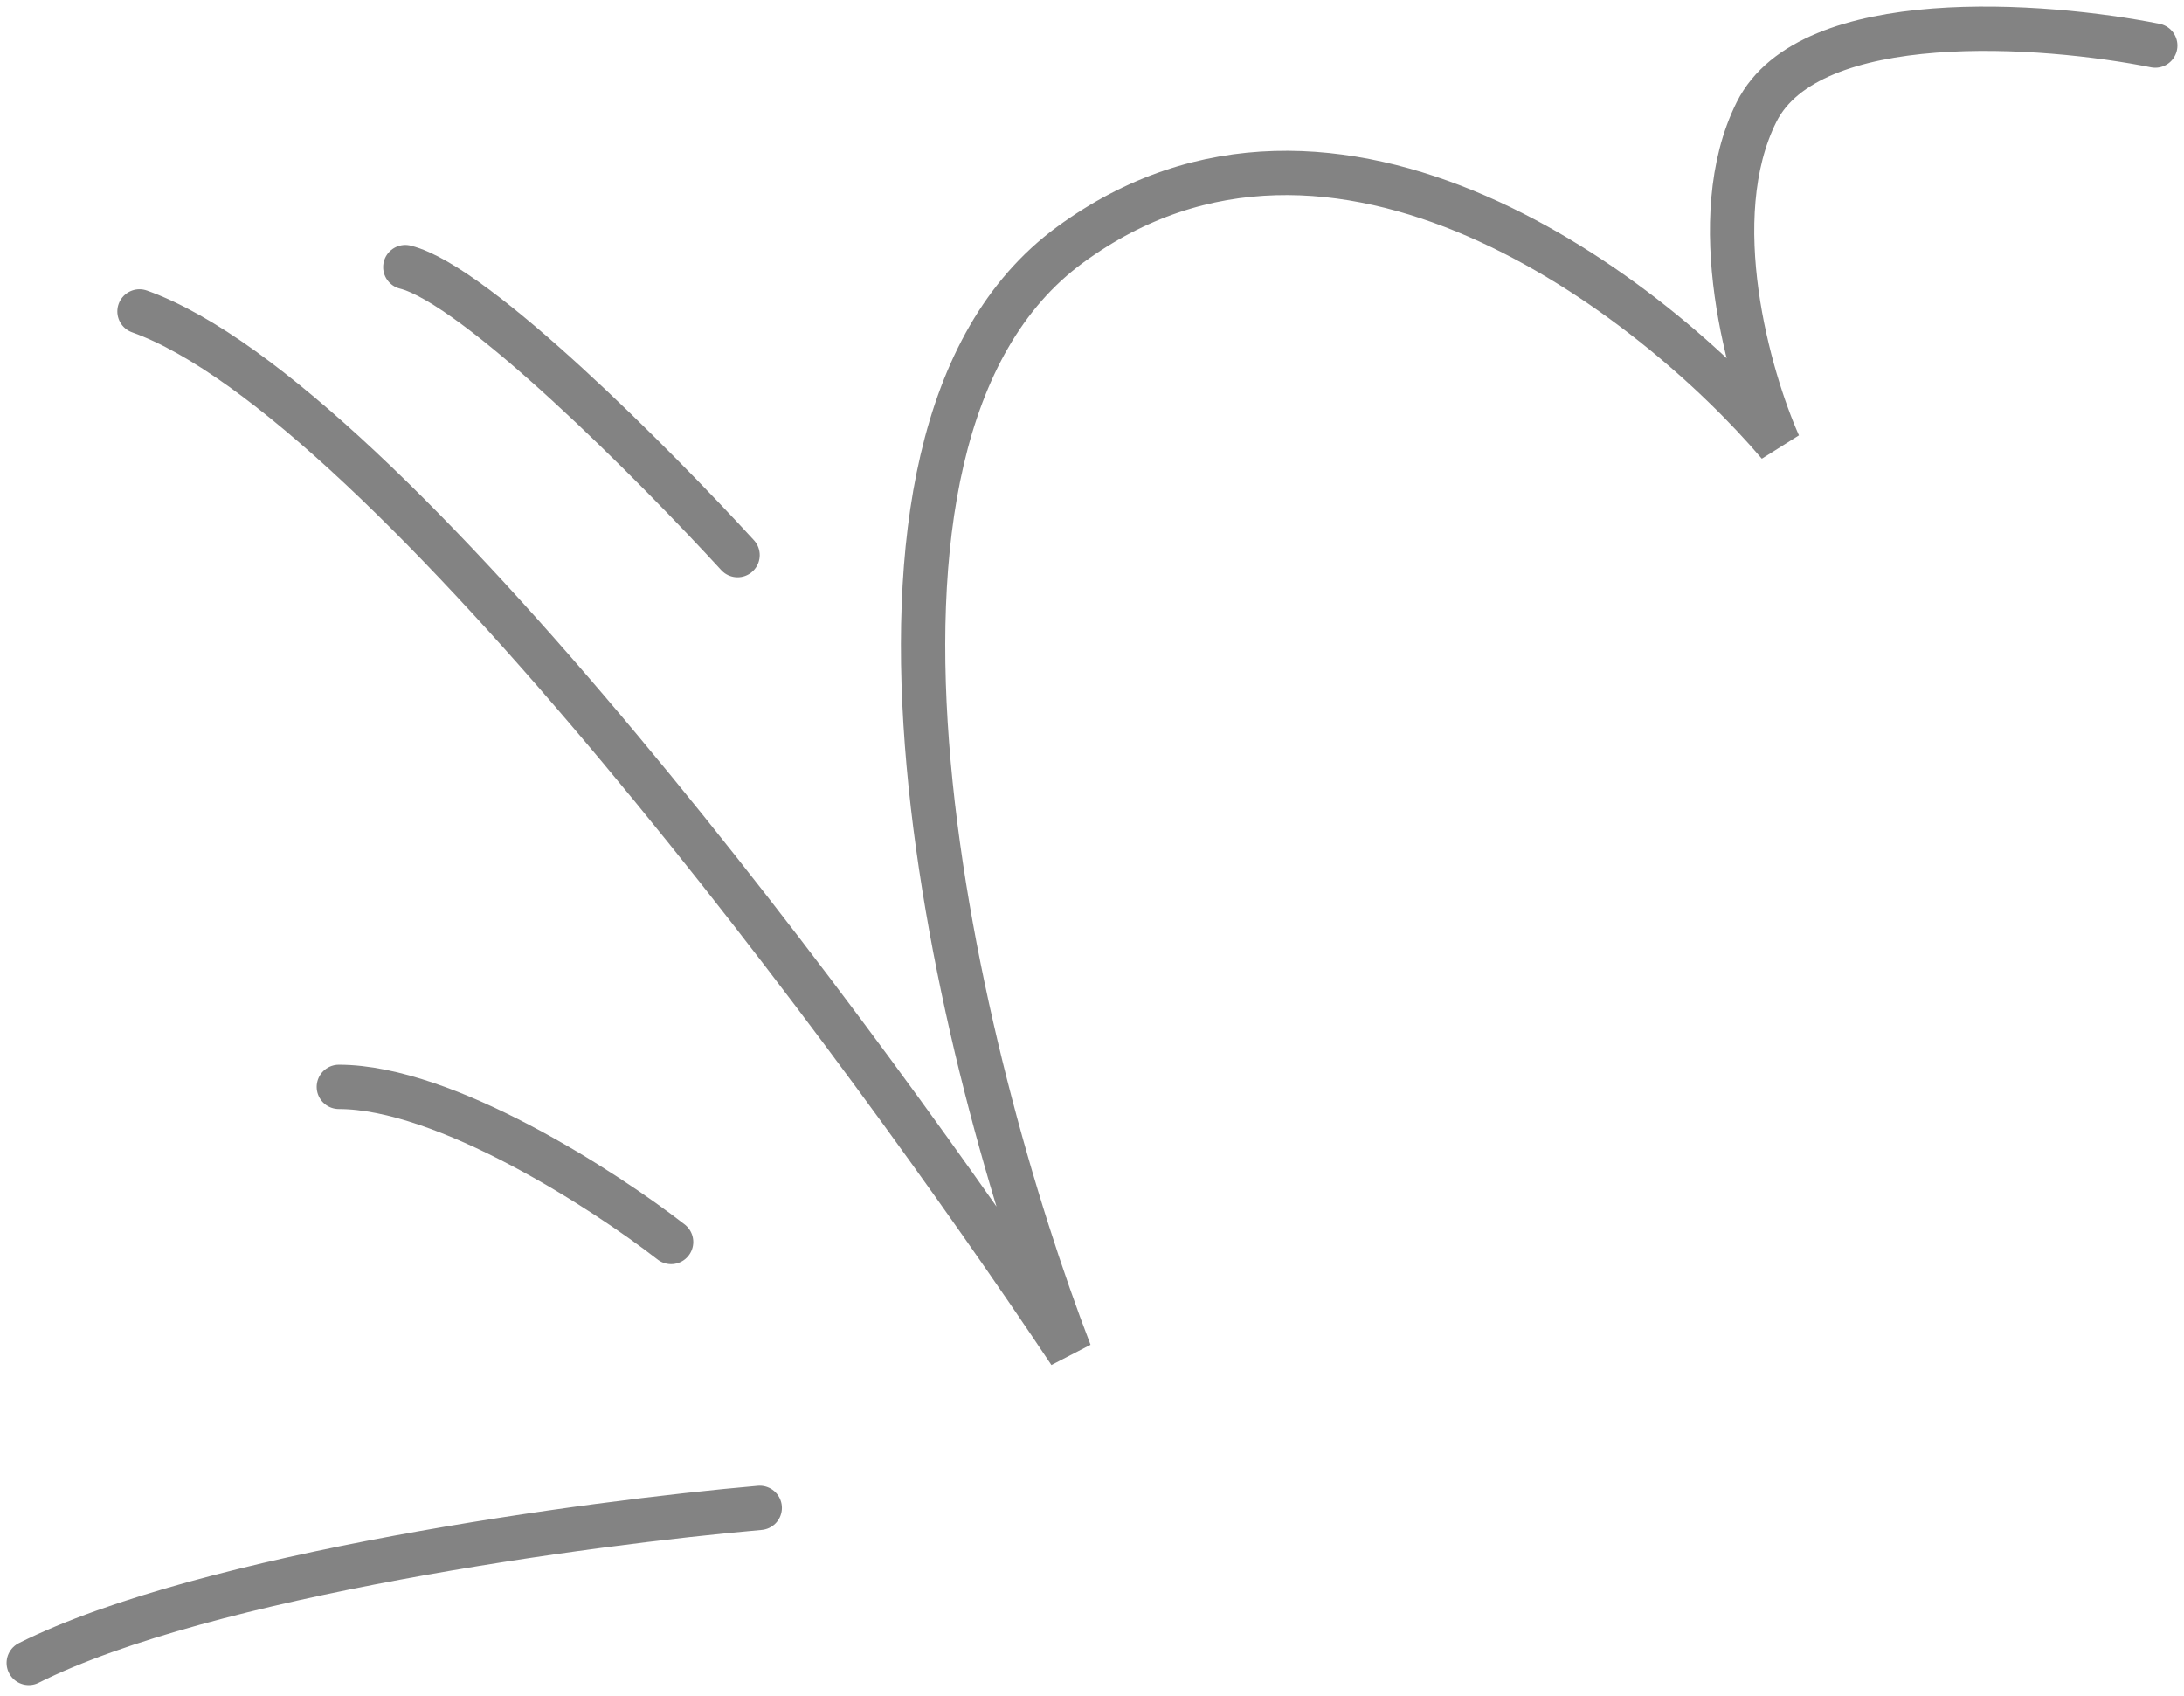 <svg width="76" height="59" viewBox="0 0 76 59" fill="none" xmlns="http://www.w3.org/2000/svg">
<g opacity="0.5">
<path d="M75 1.585C71.146 0.814 62.975 0.197 61.125 3.897C59.275 7.597 60.868 13.147 61.896 15.46C57.528 10.321 46.479 1.739 37.229 8.522C27.979 15.306 33.375 37.043 37.229 47.064C30.035 36.272 13.488 13.918 4.854 10.835" stroke="#070707" stroke-width="1.542" stroke-linecap="round"/>
<path d="M25.666 19.314C22.84 16.231 16.57 9.91 14.104 9.293" stroke="#070707" stroke-width="1.542" stroke-linecap="round"/>
<path d="M23.354 43.21C21.041 41.411 15.491 37.814 11.791 37.814" stroke="#070707" stroke-width="1.542" stroke-linecap="round"/>
<path d="M26.438 52.46C20.528 52.974 7.167 54.773 1 57.856" stroke="#070707" stroke-width="1.542" stroke-linecap="round"/>
</g>
</svg>
